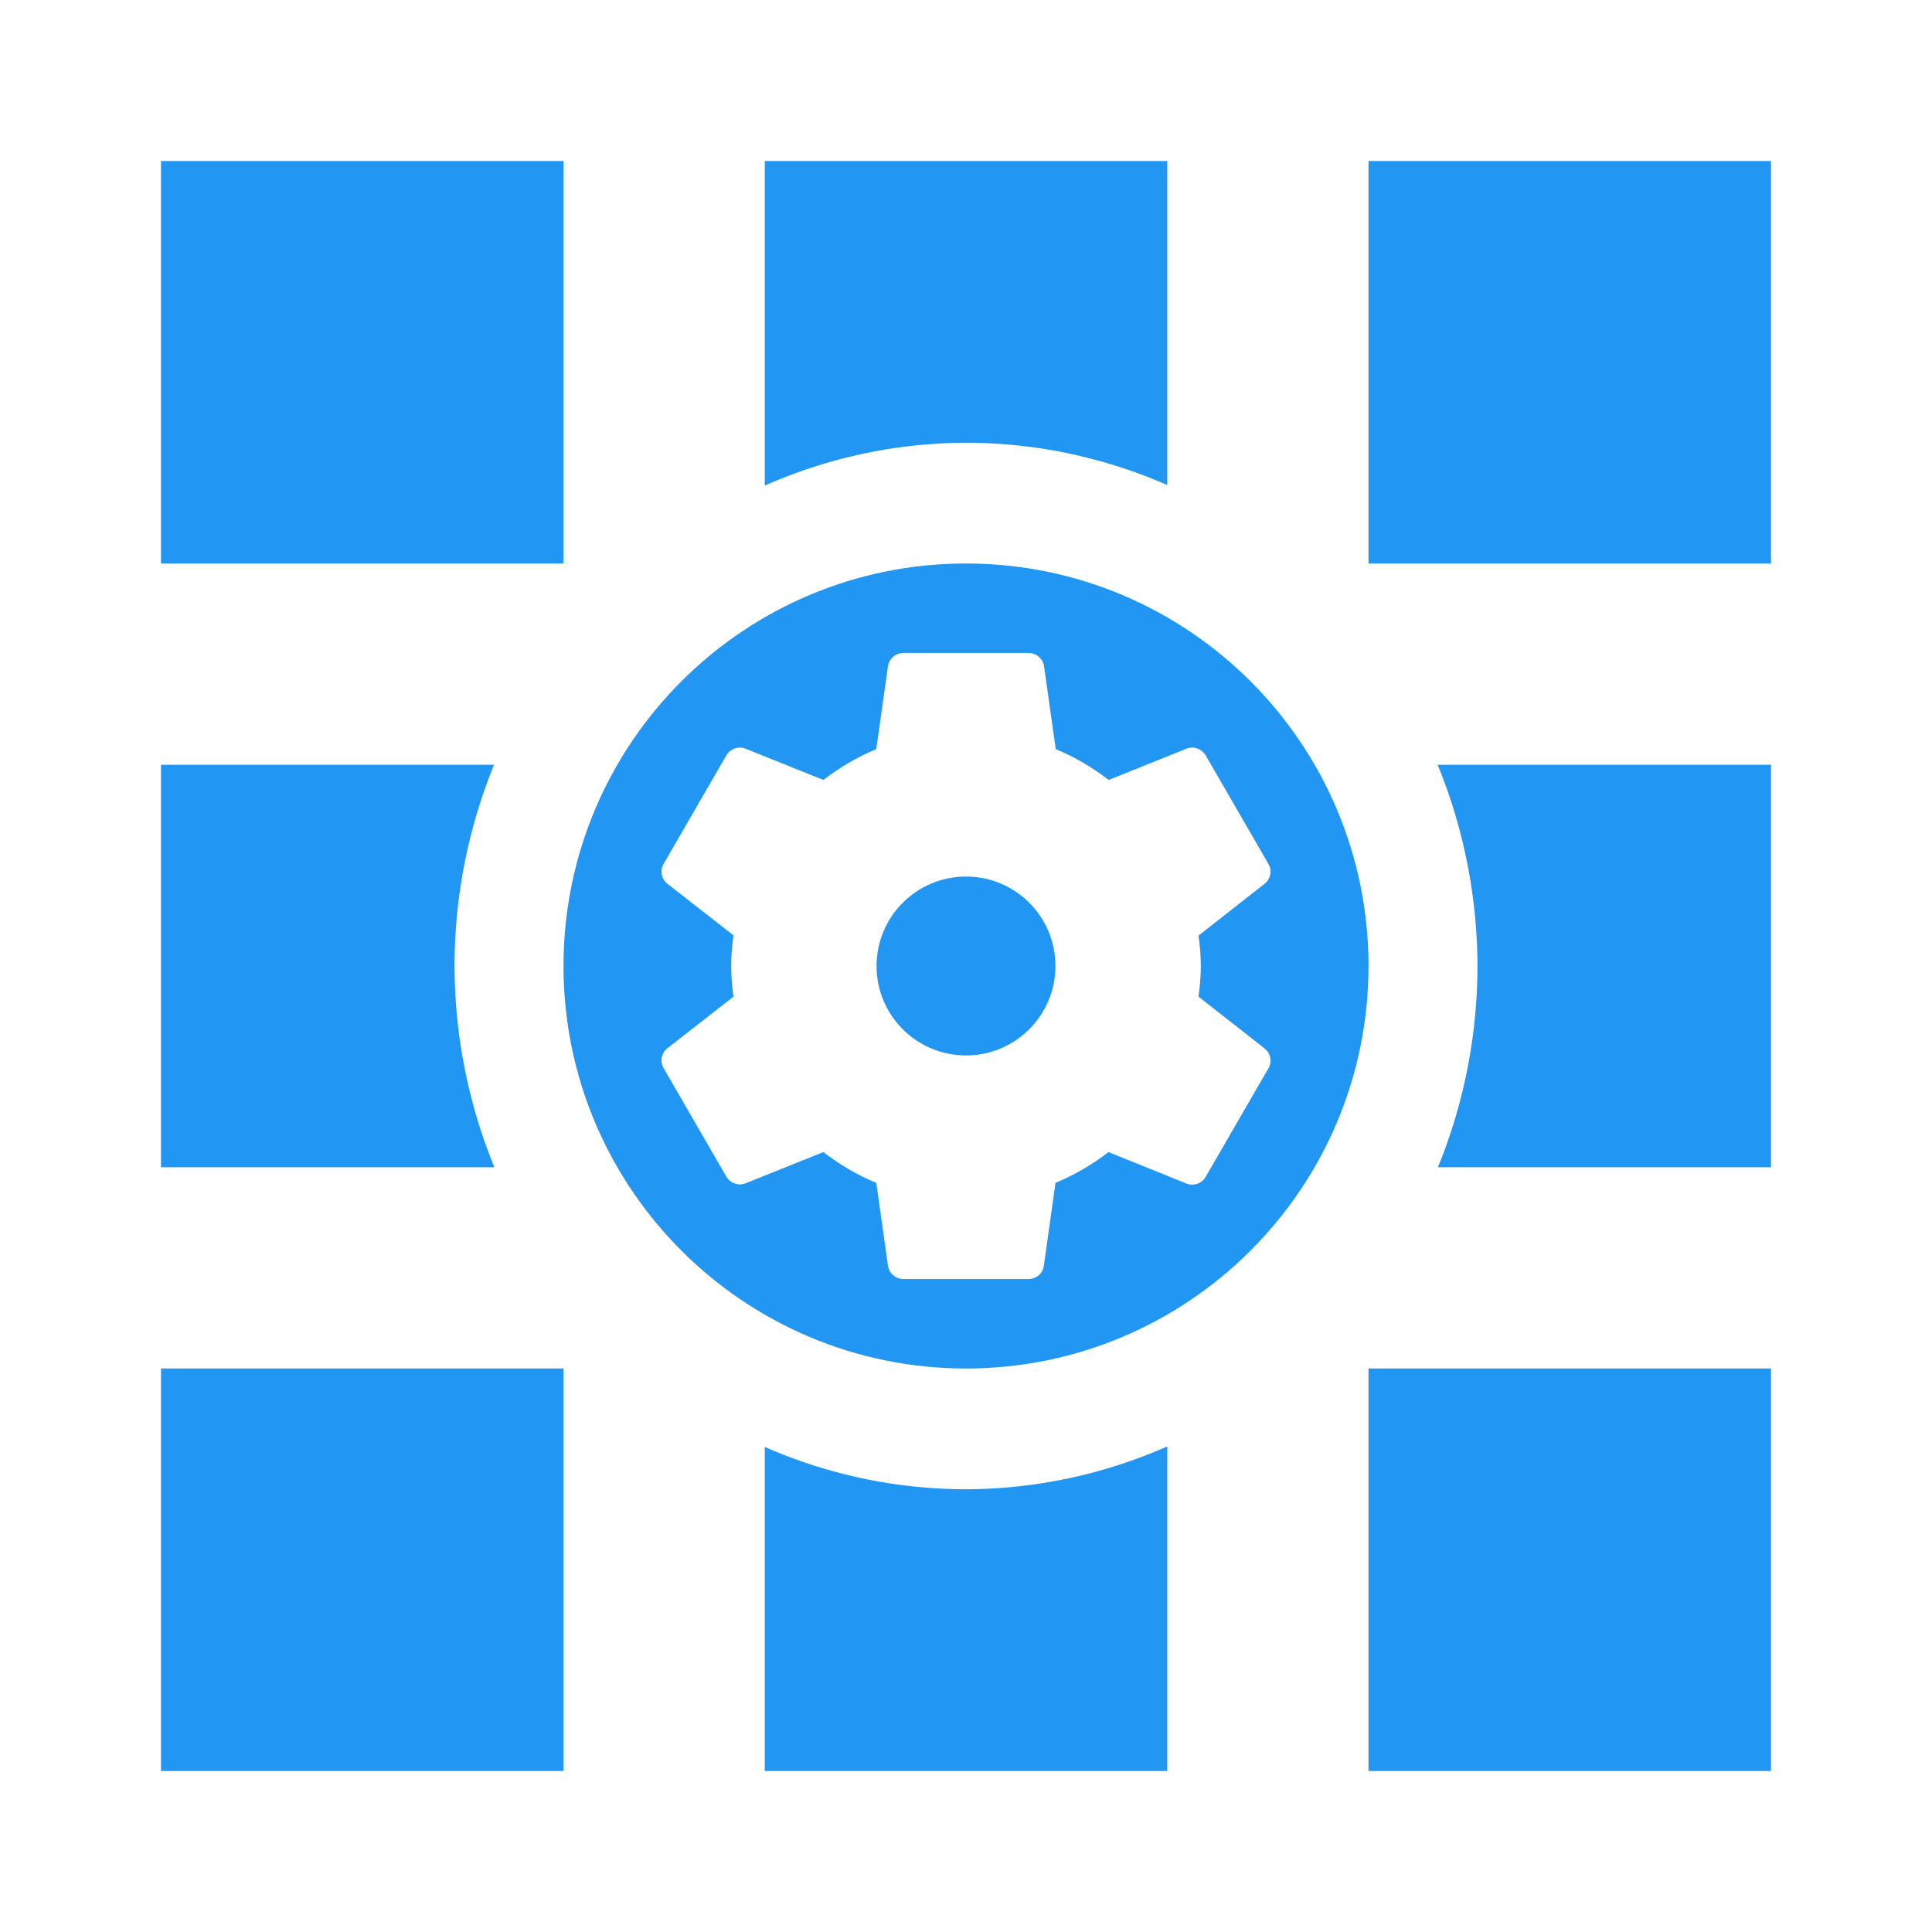 <?xml version="1.0" encoding="UTF-8" standalone="no"?>
<svg
   xmlns:dc="http://purl.org/dc/elements/1.1/"
   xmlns:cc="http://creativecommons.org/ns#"
   xmlns:rdf="http://www.w3.org/1999/02/22-rdf-syntax-ns#"
   xmlns:svg="http://www.w3.org/2000/svg"
   xmlns="http://www.w3.org/2000/svg"
   xmlns:sodipodi="http://sodipodi.sourceforge.net/DTD/sodipodi-0.dtd"
   xmlns:inkscape="http://www.inkscape.org/namespaces/inkscape"
   fill="#2196F3"
   width="48"
   height="48"
   viewBox="0 0 48 48"
   id="svg2"
   version="1.1"
   inkscape:version="0.91 r13725"
   sodipodi:docname="zperm_data_setting.svg">
  <defs
     id="defs8" />
  <sodipodi:namedview
     pagecolor="#ffffff"
     bordercolor="#666666"
     borderopacity="1"
     objecttolerance="10"
     gridtolerance="10"
     guidetolerance="10"
     inkscape:pageopacity="0"
     inkscape:pageshadow="2"
     inkscape:window-width="1366"
     inkscape:window-height="713"
     id="namedview6"
     showgrid="false"
     inkscape:snap-bbox="true"
     inkscape:bbox-nodes="true"
     inkscape:snap-intersection-paths="true"
     inkscape:object-nodes="true"
     inkscape:snap-smooth-nodes="true"
     inkscape:object-paths="true"
     inkscape:snap-nodes="false"
     inkscape:zoom="3.47660834175105"
     inkscape:cx="13.5189530874876"
     inkscape:cy="13.46453922304914"
     inkscape:window-x="0"
     inkscape:window-y="30"
     inkscape:window-maximized="1"
     inkscape:current-layer="svg2" />
  <path
     style="fill:#2196F3"
     d="M 24 14 C 18.475 14 14 18.475 14 24 C 14 29.52 18.475 34 24 34 C 29.52 34 34 29.52 34 24 C 34 18.475 29.52 14 24 14 z M 22.445 16.223 L 25.555 16.223 C 25.749 16.223 25.912 16.367 25.939 16.551 L 26.229 18.611 C 26.701 18.806 27.139 19.066 27.545 19.377 L 29.479 18.6 C 29.656 18.533 29.855 18.601 29.955 18.768 L 31.512 21.461 C 31.612 21.628 31.566 21.838 31.422 21.955 L 29.777 23.244 C 29.811 23.489 29.834 23.744 29.834 24 C 29.834 24.256 29.811 24.512 29.777 24.762 L 31.422 26.051 C 31.566 26.167 31.612 26.378 31.512 26.545 L 29.955 29.238 C 29.861 29.405 29.656 29.473 29.479 29.406 L 27.539 28.623 C 27.139 28.934 26.7 29.189 26.223 29.389 L 25.934 31.449 C 25.911 31.633 25.749 31.777 25.555 31.777 L 22.445 31.777 C 22.251 31.777 22.088 31.633 22.061 31.449 L 21.771 29.389 C 21.299 29.194 20.861 28.934 20.455 28.623 L 18.521 29.4 C 18.344 29.467 18.145 29.399 18.045 29.232 L 16.488 26.539 C 16.388 26.372 16.434 26.162 16.578 26.045 L 18.223 24.762 C 18.189 24.512 18.166 24.261 18.166 24 C 18.166 23.744 18.189 23.488 18.223 23.238 L 16.578 21.955 C 16.434 21.838 16.388 21.628 16.488 21.461 L 18.045 18.768 C 18.145 18.601 18.344 18.533 18.521 18.6 L 20.455 19.377 C 20.855 19.071 21.294 18.811 21.771 18.611 L 22.061 16.551 C 22.088 16.367 22.251 16.223 22.445 16.223 z "
     id="path4230" />
  <g
     style="fill:#2196F3"
     id="g4148"
     transform="matrix(1.25,0,0,1.25,-6,-6)">
    <path
       d="M 4 4 L 4 14 L 14 14 L 14 4 L 4 4 z M 19 4 L 19 12.064 A 12.707 13 0 0 1 24 11 A 12.707 13 0 0 1 29 12.051 L 29 4 L 19 4 z M 34 4 L 34 14 L 44 14 L 44 4 L 34 4 z M 4 19 L 4 29 L 12.283 29 A 12.707 13 0 0 1 11.293 24 A 12.707 13 0 0 1 12.275 19 L 4 19 z M 35.717 19 A 12.707 13 0 0 1 36.707 24 A 12.707 13 0 0 1 35.725 29 L 44 29 L 44 19 L 35.717 19 z M 4 34 L 4 44 L 14 44 L 14 34 L 4 34 z M 34 34 L 34 44 L 44 44 L 44 34 L 34 34 z M 29 35.936 A 12.707 13 0 0 1 24 37 A 12.707 13 0 0 1 19 35.949 L 19 44 L 29 44 L 29 35.936 z "
       transform="matrix(0.8,0,0,0.8,4.8,4.8)"
       id="path4140" />
  </g>
  <g
     id="g4164"
     transform="translate(39.23,10.737)">
    <path
       id="path4153"
       d="m 45.41,38.98 c 0.04,-0.32 0.07,-0.64 0.07,-0.98 0,-0.33 -0.03,-0.66 -0.07,-0.98 l 2.11,-1.65 c 0.19,-0.15 0.24,-0.42 0.12,-0.64 l -2,-3.46 c -0.12,-0.22 -0.39,-0.3 -0.61,-0.22 L 42.54,32.05 c -0.52,-0.4 -1.08,-0.73 -1.69,-0.98 l -0.37,-2.65 c -0.04,-0.24 -0.25,-0.42 -0.5,-0.42 l -4,0 c -0.25,0 -0.46,0.18 -0.49,0.42 l -0.37,2.65 c -0.61,0.25 -1.17,0.59 -1.69,0.98 l -2.49,-1 c -0.23,-0.09 -0.49,0 -0.61,0.22 l -2,3.46 c -0.13,0.22 -0.07,0.49 0.12,0.64 l 2.11,1.65 c -0.04,0.32 -0.07,0.65 -0.07,0.98 0,0.33 0.03,0.66 0.07,0.98 L 28.45,40.63 c -0.19,0.15 -0.24,0.42 -0.12,0.64 l 2,3.46 C 30.46,44.95 30.72,45.03 30.94,44.95 l 2.49,-1 c 0.52,0.4 1.08,0.73 1.69,0.98 l 0.37,2.65 C 35.53,47.82 35.74,48 35.98,48 l 4,0 c 0.25,0 0.45,-0.18 0.49,-0.42 l 0.37,-2.65 C 41.45,44.68 42.01,44.34 42.53,43.95 l 2.49,1 C 45.25,45.04 45.51,44.95 45.63,44.73 l 2,-3.46 C 47.76,41.05 47.7,40.78 47.51,40.63 l -2.1,-1.65 z"
       inkscape:connector-curvature="0" />
    <path
       id="path4"
       d="m 37.98,41 c -1.66,0 -3,-1.34 -3,-3 0,-1.66 1.34,-3 3,-3 1.66,0 3,1.34 3,3 0,1.66 -1.34,3 -3,3 z"
       inkscape:connector-curvature="0" />
  </g>
  <path
     d="m 102.246,17.164 c -0.25,0 -0.46,0.18 -0.49,0.42 l -0.371,2.65 c -0.61,0.25 -1.169,0.59 -1.689,0.98 l -2.49,-1 c -0.23,-0.09 -0.489,-0.001 -0.609,0.219 l -2,3.461 c -0.13,0.22 -0.071,0.489 0.119,0.639 l 2.111,1.65 c -0.04,0.32 -0.07,0.65 -0.07,0.98 0,0.33 0.03,0.66 0.07,0.98 l -2.111,1.65 c -0.19,0.15 -0.239,0.419 -0.119,0.639 l 2,3.461 c 0.13,0.22 0.389,0.299 0.609,0.219 l 2.49,-1 c 0.52,0.4 1.079,0.73 1.689,0.98 l 0.371,2.65 c 0.04,0.24 0.25,0.42 0.49,0.42 l 4,0 c 0.25,0 0.45,-0.18 0.49,-0.42 l 0.369,-2.65 c 0.61,-0.25 1.169,-0.59 1.689,-0.98 l 2.49,1 c 0.23,0.09 0.491,0.001 0.611,-0.219 l 2,-3.461 c 0.13,-0.22 0.069,-0.489 -0.121,-0.639 l -2.1,-1.65 c 0.04,-0.32 0.07,-0.64 0.07,-0.98 0,-0.33 -0.03,-0.66 -0.07,-0.98 l 2.109,-1.65 c 0.19,-0.15 0.241,-0.419 0.121,-0.639 l -2,-3.461 c -0.12,-0.22 -0.391,-0.299 -0.611,-0.219 l -2.49,1 c -0.52,-0.4 -1.079,-0.73 -1.689,-0.98 l -0.369,-2.65 c -0.04,-0.24 -0.25,-0.42 -0.5,-0.42 l -4,0 z"
     id="path4170"
     style="stroke:#000000;stroke-width:6;stroke-miterlimit:4;stroke-dasharray:none;stroke-opacity:1"
     inkscape:connector-curvature="0" />
  <g
     style="fill:#2196F3"
     id="g4197"
     transform="matrix(0.5,0,0,0.5,34.148,74.917)">
    <path
       id="path4189"
       d="M 24,34.54 36.36,42 33.09,27.94 44,18.49 29.62,17.25 24,4 18.38,17.25 4,18.49 14.91,27.94 11.64,42 Z"
       inkscape:connector-curvature="0" />
  </g>
  <path
     style="fill:#2196F3"
     d="m 99.662,-26.802 -5,-5 1.415,-1.415 3.585,3.585 7.585,-7.585 1.415,1.415 -9,9 z"
     id="path4203" />
  <path
     style="fill:#2196F3"
     d="m 24,21.778 c -1.228,0 -2.222,0.994 -2.222,2.222 0,1.228 0.994,2.222 2.222,2.222 1.228,0 2.222,-0.994 2.222,-2.222 0,-1.228 -0.994,-2.222 -2.222,-2.222 z"
     id="path4237"
     inkscape:connector-curvature="0" />
</svg>
